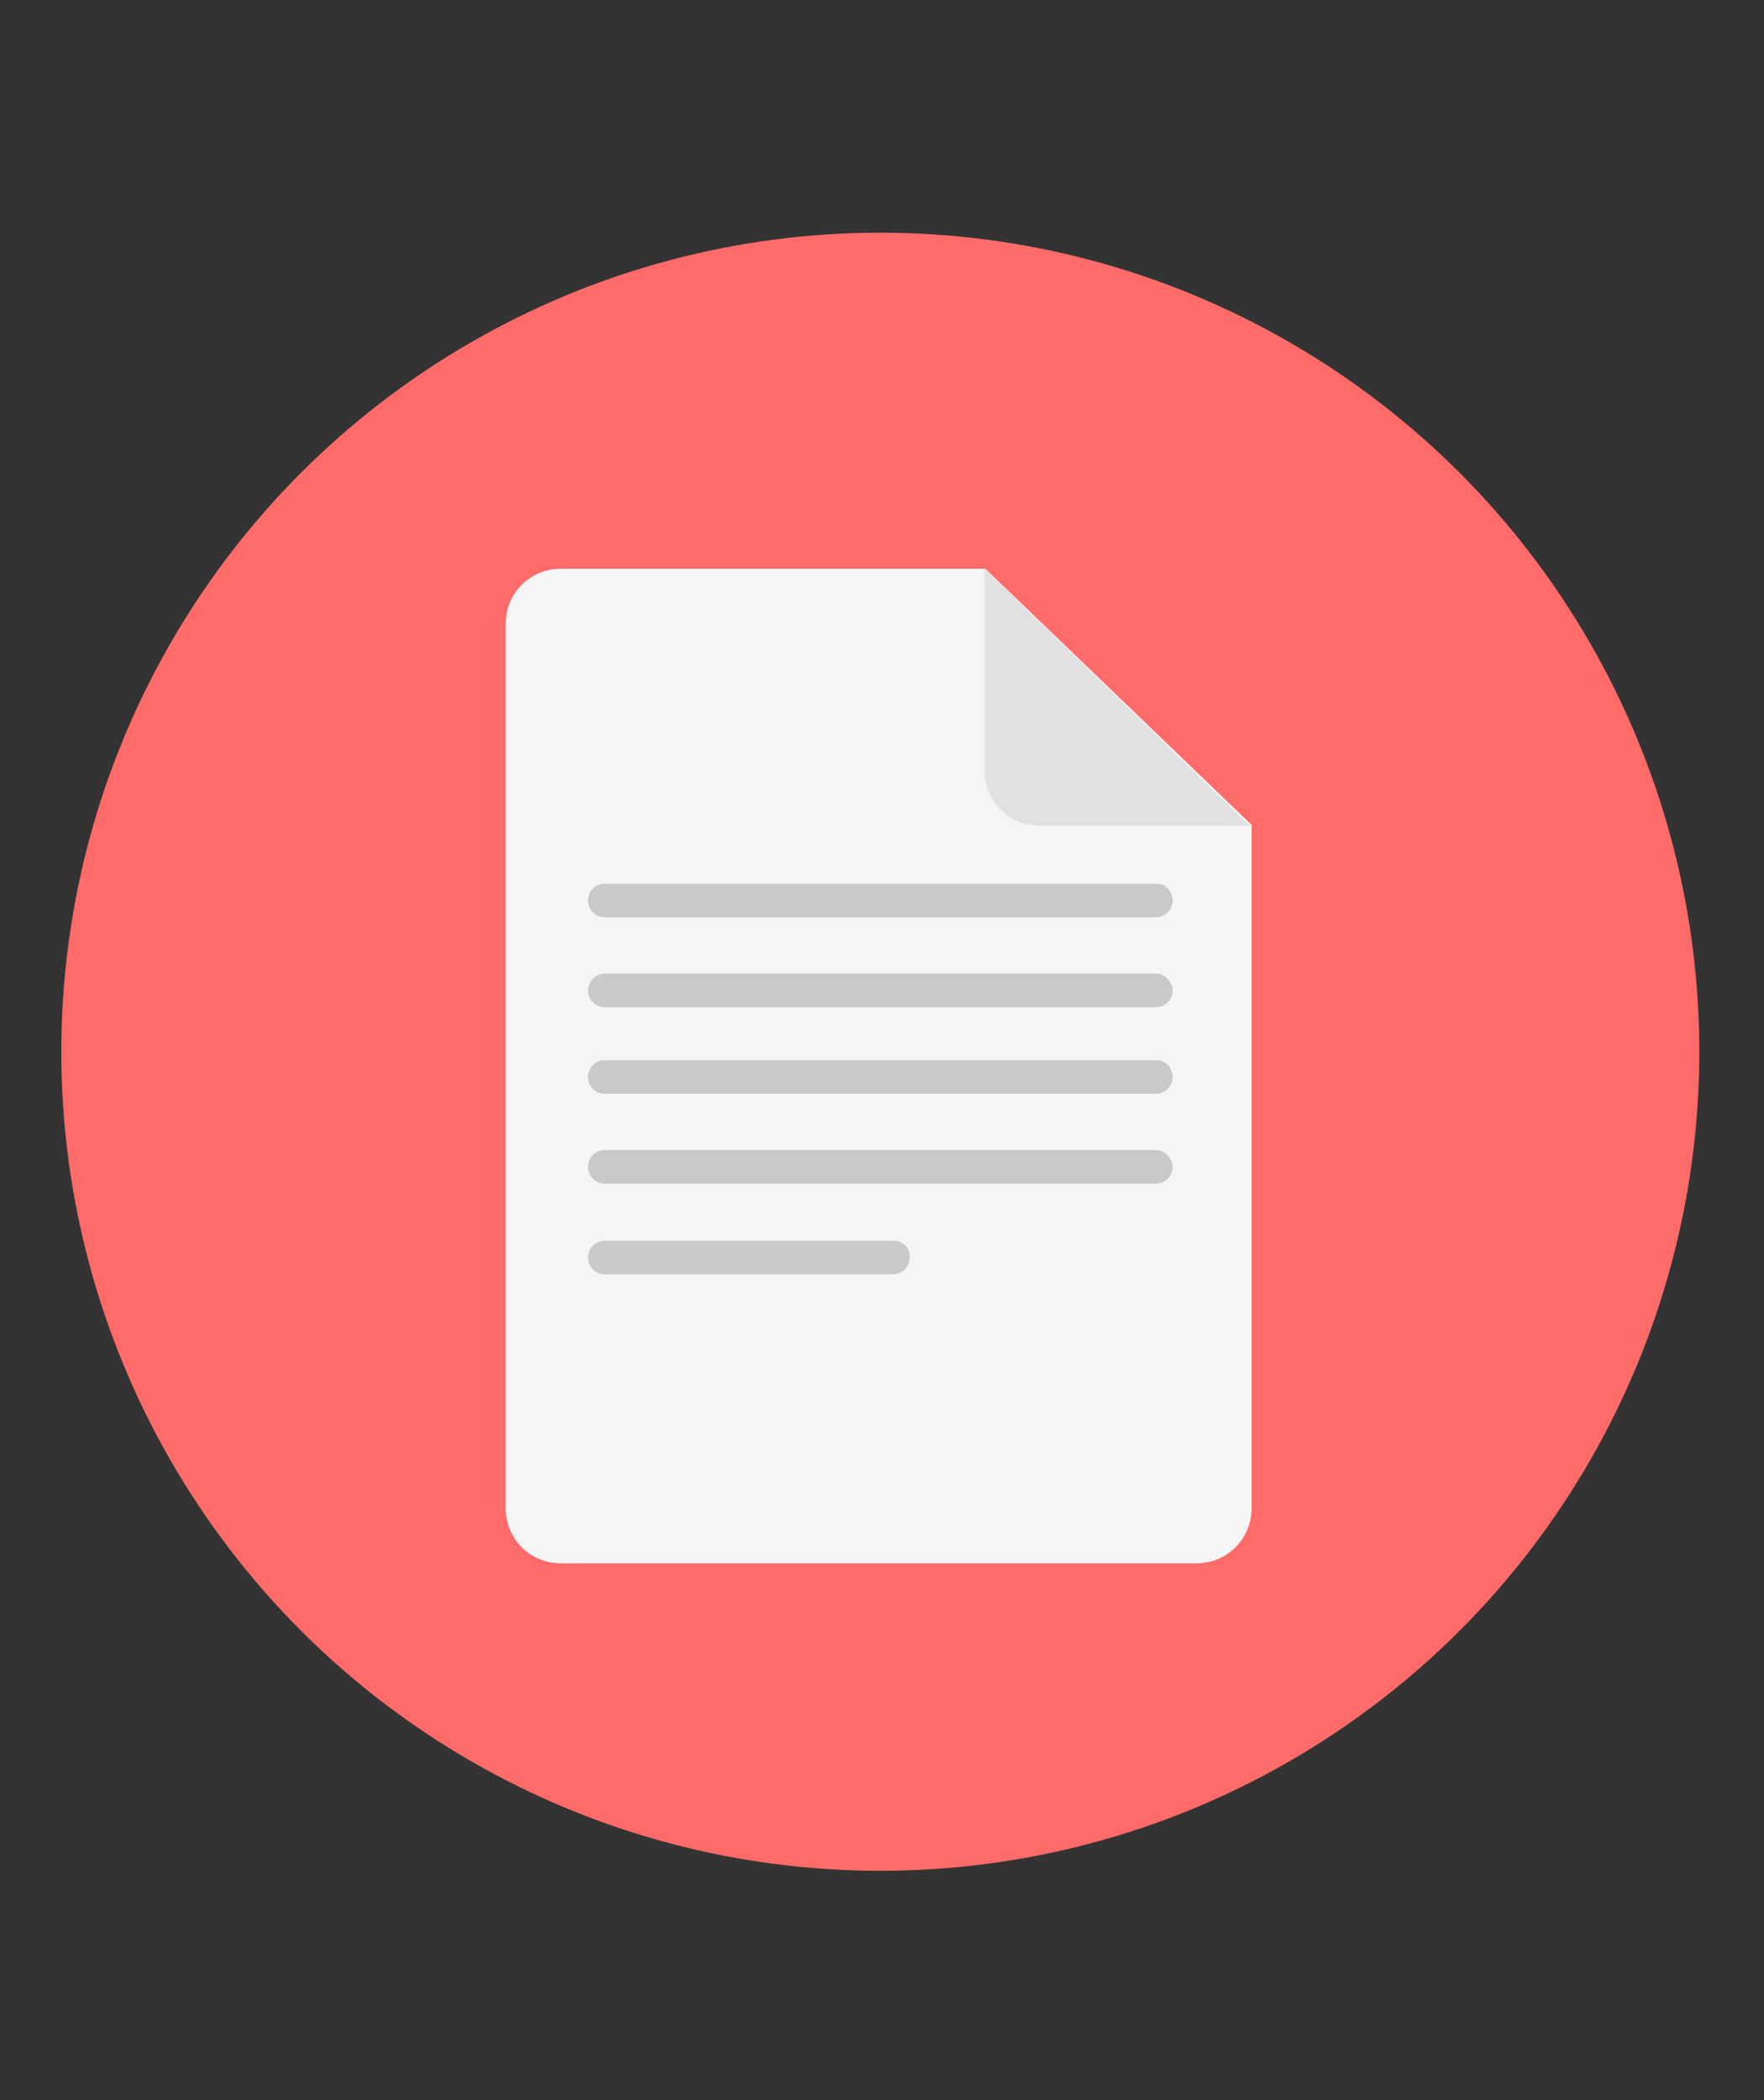 <?xml version="1.0" encoding="utf-8"?>
<!-- Generator: Adobe Illustrator 18.0.0, SVG Export Plug-In . SVG Version: 6.00 Build 0)  -->
<!DOCTYPE svg PUBLIC "-//W3C//DTD SVG 1.1//EN" "http://www.w3.org/Graphics/SVG/1.1/DTD/svg11.dtd">
<svg version="1.1" id="Layer_1" xmlns="http://www.w3.org/2000/svg" xmlns:xlink="http://www.w3.org/1999/xlink" x="0px" y="0px"
	 viewBox="0 0 210 250" enable-background="new 0 0 210 250" xml:space="preserve">
<rect x="0" y="0" width="210" height="250" fill="#333333" stroke="none"/>
<g>
	<circle fill="#FF6B69" cx="104.8" cy="125.2" r="97.5"/>
	<g>
		<path fill="#F5F5F5" d="M66.8,67.7c-3.7,0-6.6,2.9-6.6,6.6v105.2c0,3.7,2.9,6.6,6.6,6.6h75.6c3.7,0,6.6-2.9,6.6-6.6V98.2
			l-31.7-30.5H66.8z"/>
		<path fill="#E1E1E1" d="M148.8,98.3h-25c-3.7,0-6.6-2.9-6.6-6.6V67.7L148.8,98.3z"/>
		<path fill="#C9C9C8" d="M106.4,147.7H72c-1.1,0-2,0.9-2,2s0.9,2,2,2h34.3c1.1,0,2-0.9,2-2C108.4,148.6,107.5,147.7,106.4,147.7z"
			/>
		<path fill="#C9C9C8" d="M139.6,107.2c0,1.1-0.9,2-2,2H72c-1.1,0-2-0.9-2-2l0,0c0-1.1,0.9-2,2-2h65.8
			C138.7,105.2,139.6,106.1,139.6,107.2L139.6,107.2z"/>
		<path fill="#C9C9C8" d="M139.6,117.9c0,1.1-0.9,2-2,2H72c-1.1,0-2-0.9-2-2l0,0c0-1.1,0.9-2,2-2h65.8
			C138.7,116,139.6,116.9,139.6,117.9L139.6,117.9z"/>
		<path fill="#C9C9C8" d="M139.6,128.2c0,1.1-0.9,2-2,2H72c-1.1,0-2-0.9-2-2l0,0c0-1.1,0.9-2,2-2h65.8
			C138.7,126.2,139.6,127.1,139.6,128.2L139.6,128.2z"/>
		<path fill="#C9C9C8" d="M139.6,138.9c0,1.1-0.9,2-2,2H72c-1.1,0-2-0.9-2-2l0,0c0-1.1,0.9-2,2-2h65.8
			C138.7,137,139.6,137.9,139.6,138.9L139.6,138.9z"/>
	</g>
</g>
</svg>
